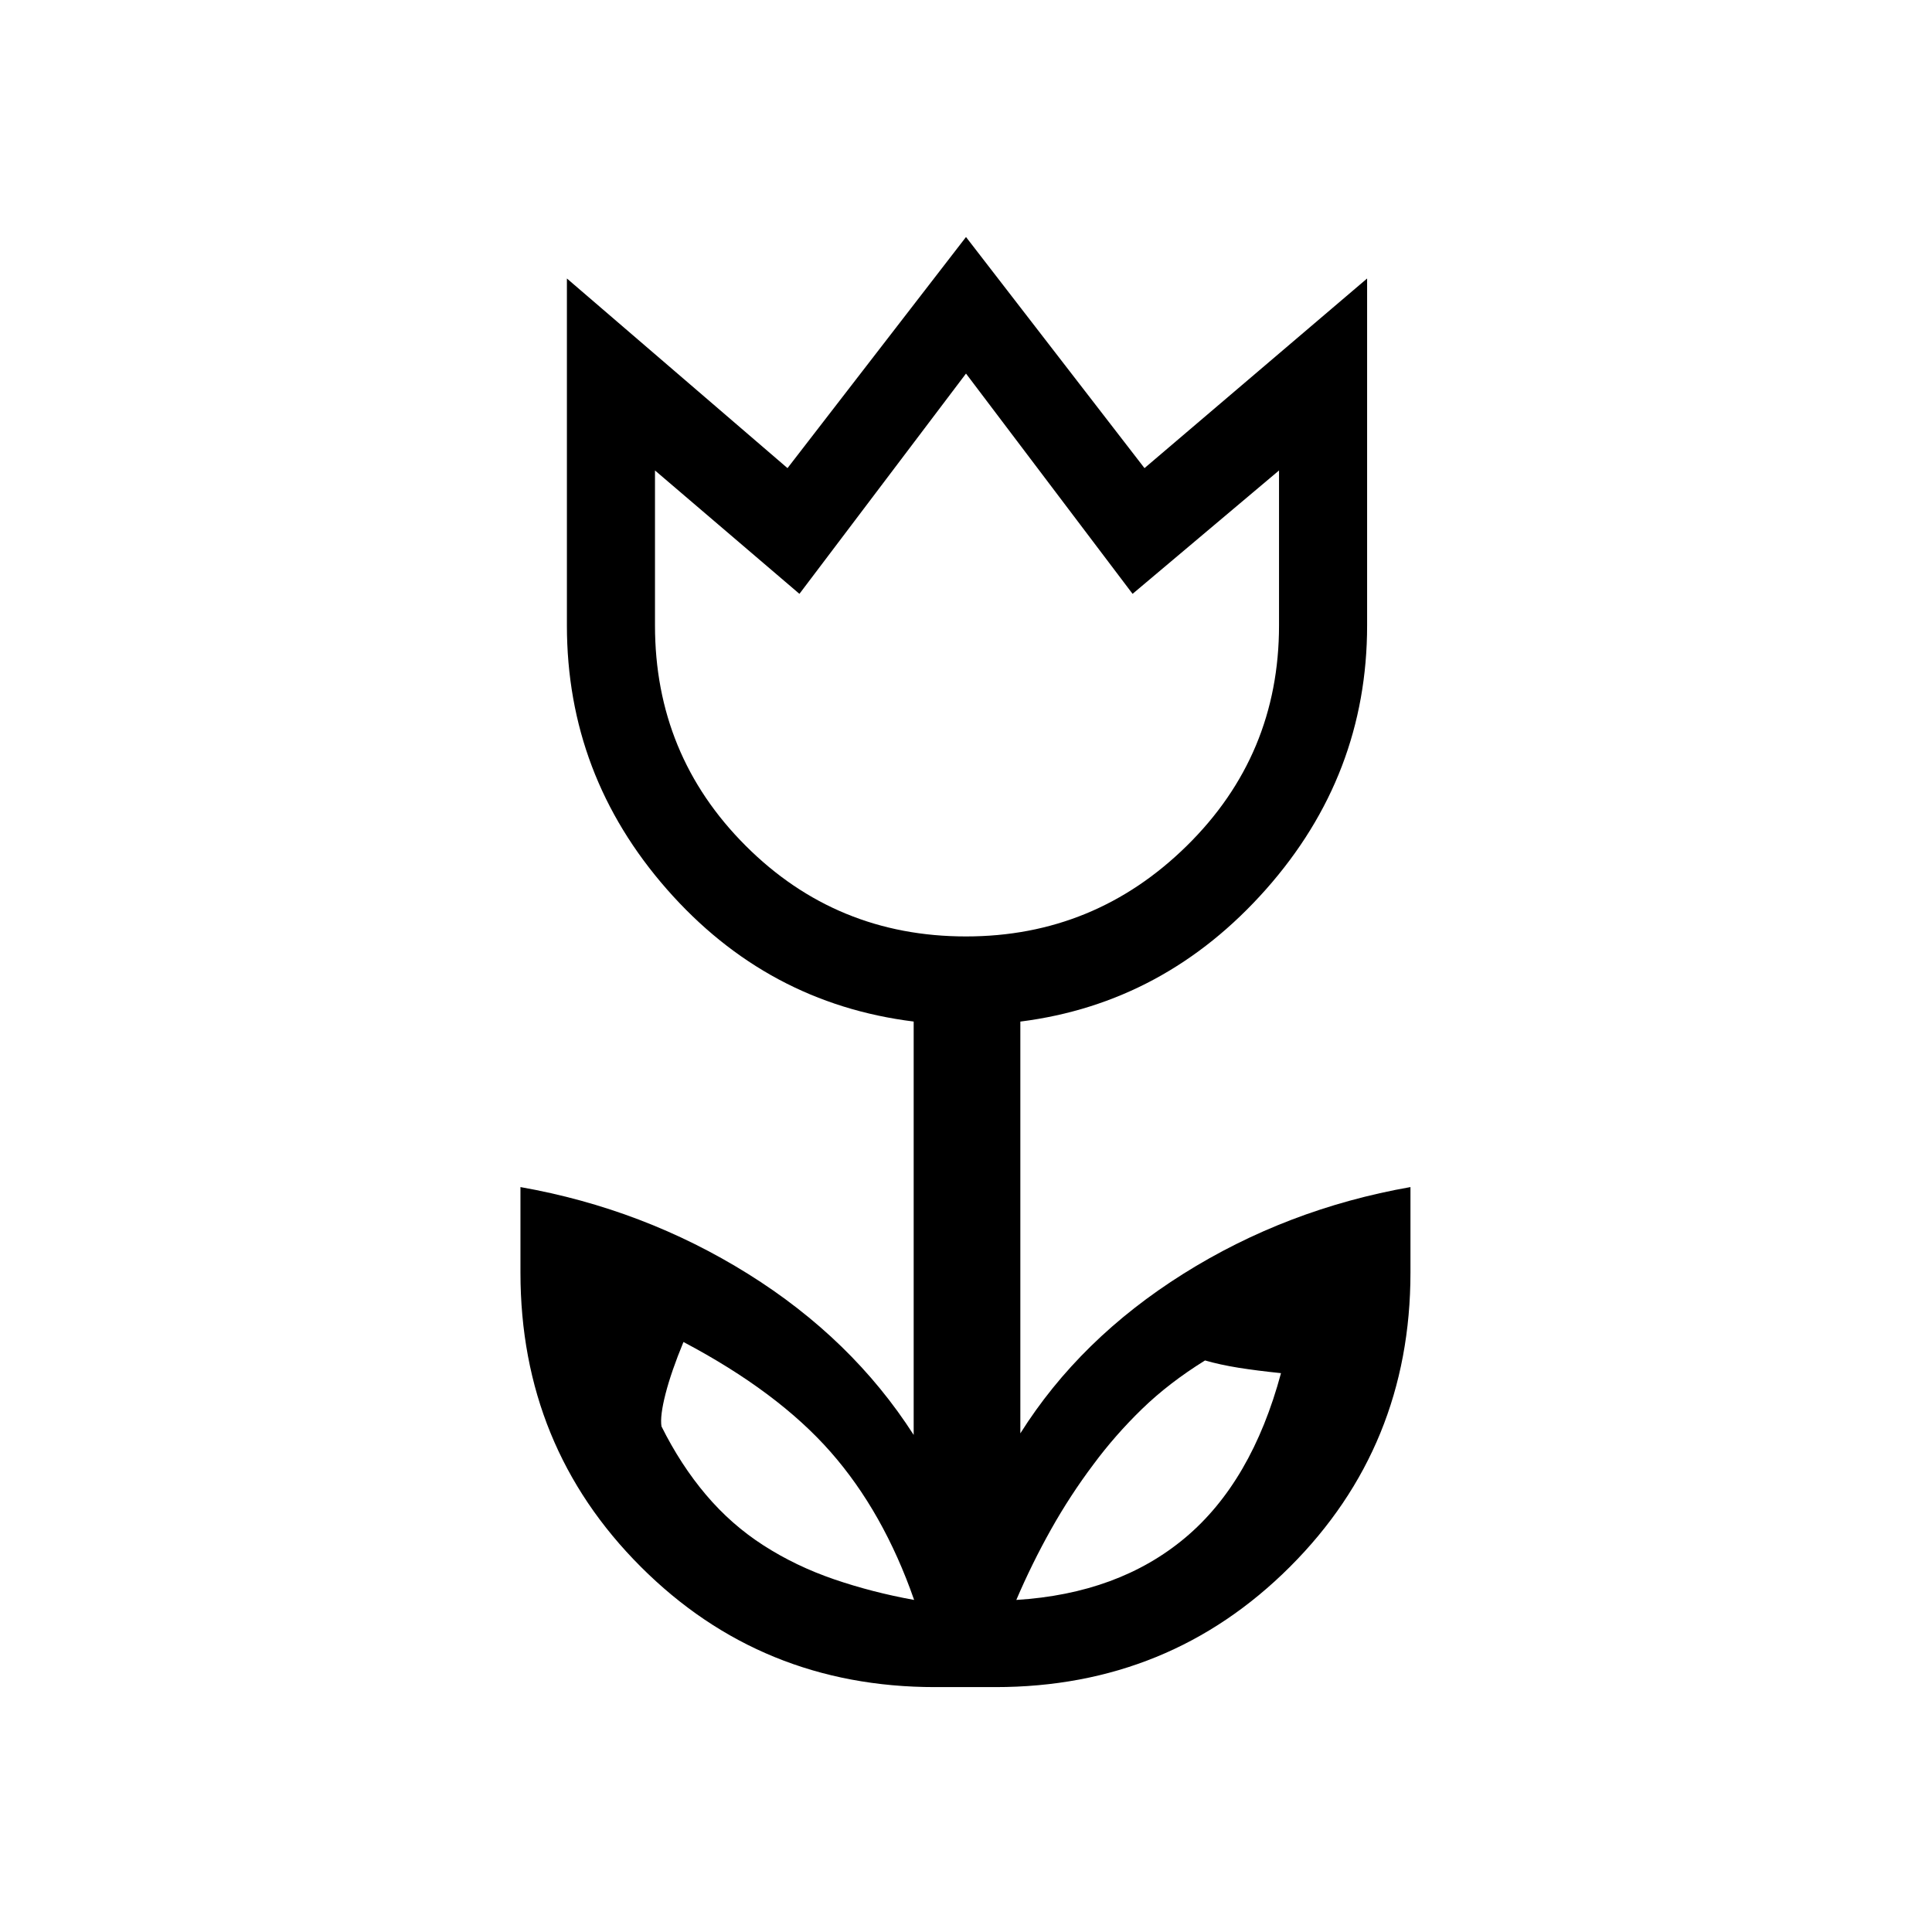 <svg xmlns="http://www.w3.org/2000/svg" height="48" viewBox="0 -960 960 960" width="48"><path d="M454.23-165q-15.23-43.65-41.5-73.53-26.27-29.89-73.12-54.64-6.08 14.71-8.91 25.76t-2.01 16.18q9.54 19.15 22.12 34 12.57 14.85 28.61 25.15 16.04 10.31 35 16.81 18.96 6.5 39.81 10.27Zm50.77 0q50.85-3.15 83.91-30.9 33.06-27.74 47.61-81.79-11.98-1.23-21.14-2.69-9.15-1.47-16.61-3.62-17.97 11.15-31.35 24.15-13.38 13-24.13 27.54-11.52 15.31-21.04 32.27T505-165Zm-25-329.69q63.95 0 109.74-45.06 45.8-45.06 45.8-109.48v-77l-72.77 61.31L480-774.38l-82.77 109.46-71.77-61.31v77q0 64.42 45.06 109.48T480-494.69Zm-15.38 373q-86.42 0-146.21-59.79-59.8-59.8-59.8-146.21v-42.46q61.31 10.84 113.04 43.11Q423.38-294.77 454-247v-205.4q-72.92-9.06-122.62-65.71-49.69-56.64-49.69-131.12v-172.39l109.62 94.23L480-842.23l88.69 114.84 110.62-94.23v172.39q0 74.38-50.19 131.07-50.2 56.68-122.12 65.78v204.61q29.62-47 80.96-79.27 51.35-32.26 112.89-43.11v42.46q0 86.41-59.86 146.21-59.86 59.79-146.37 59.79h-30ZM480-634.54Zm101.15 393.39Zm-202.07 0Z"/></svg>